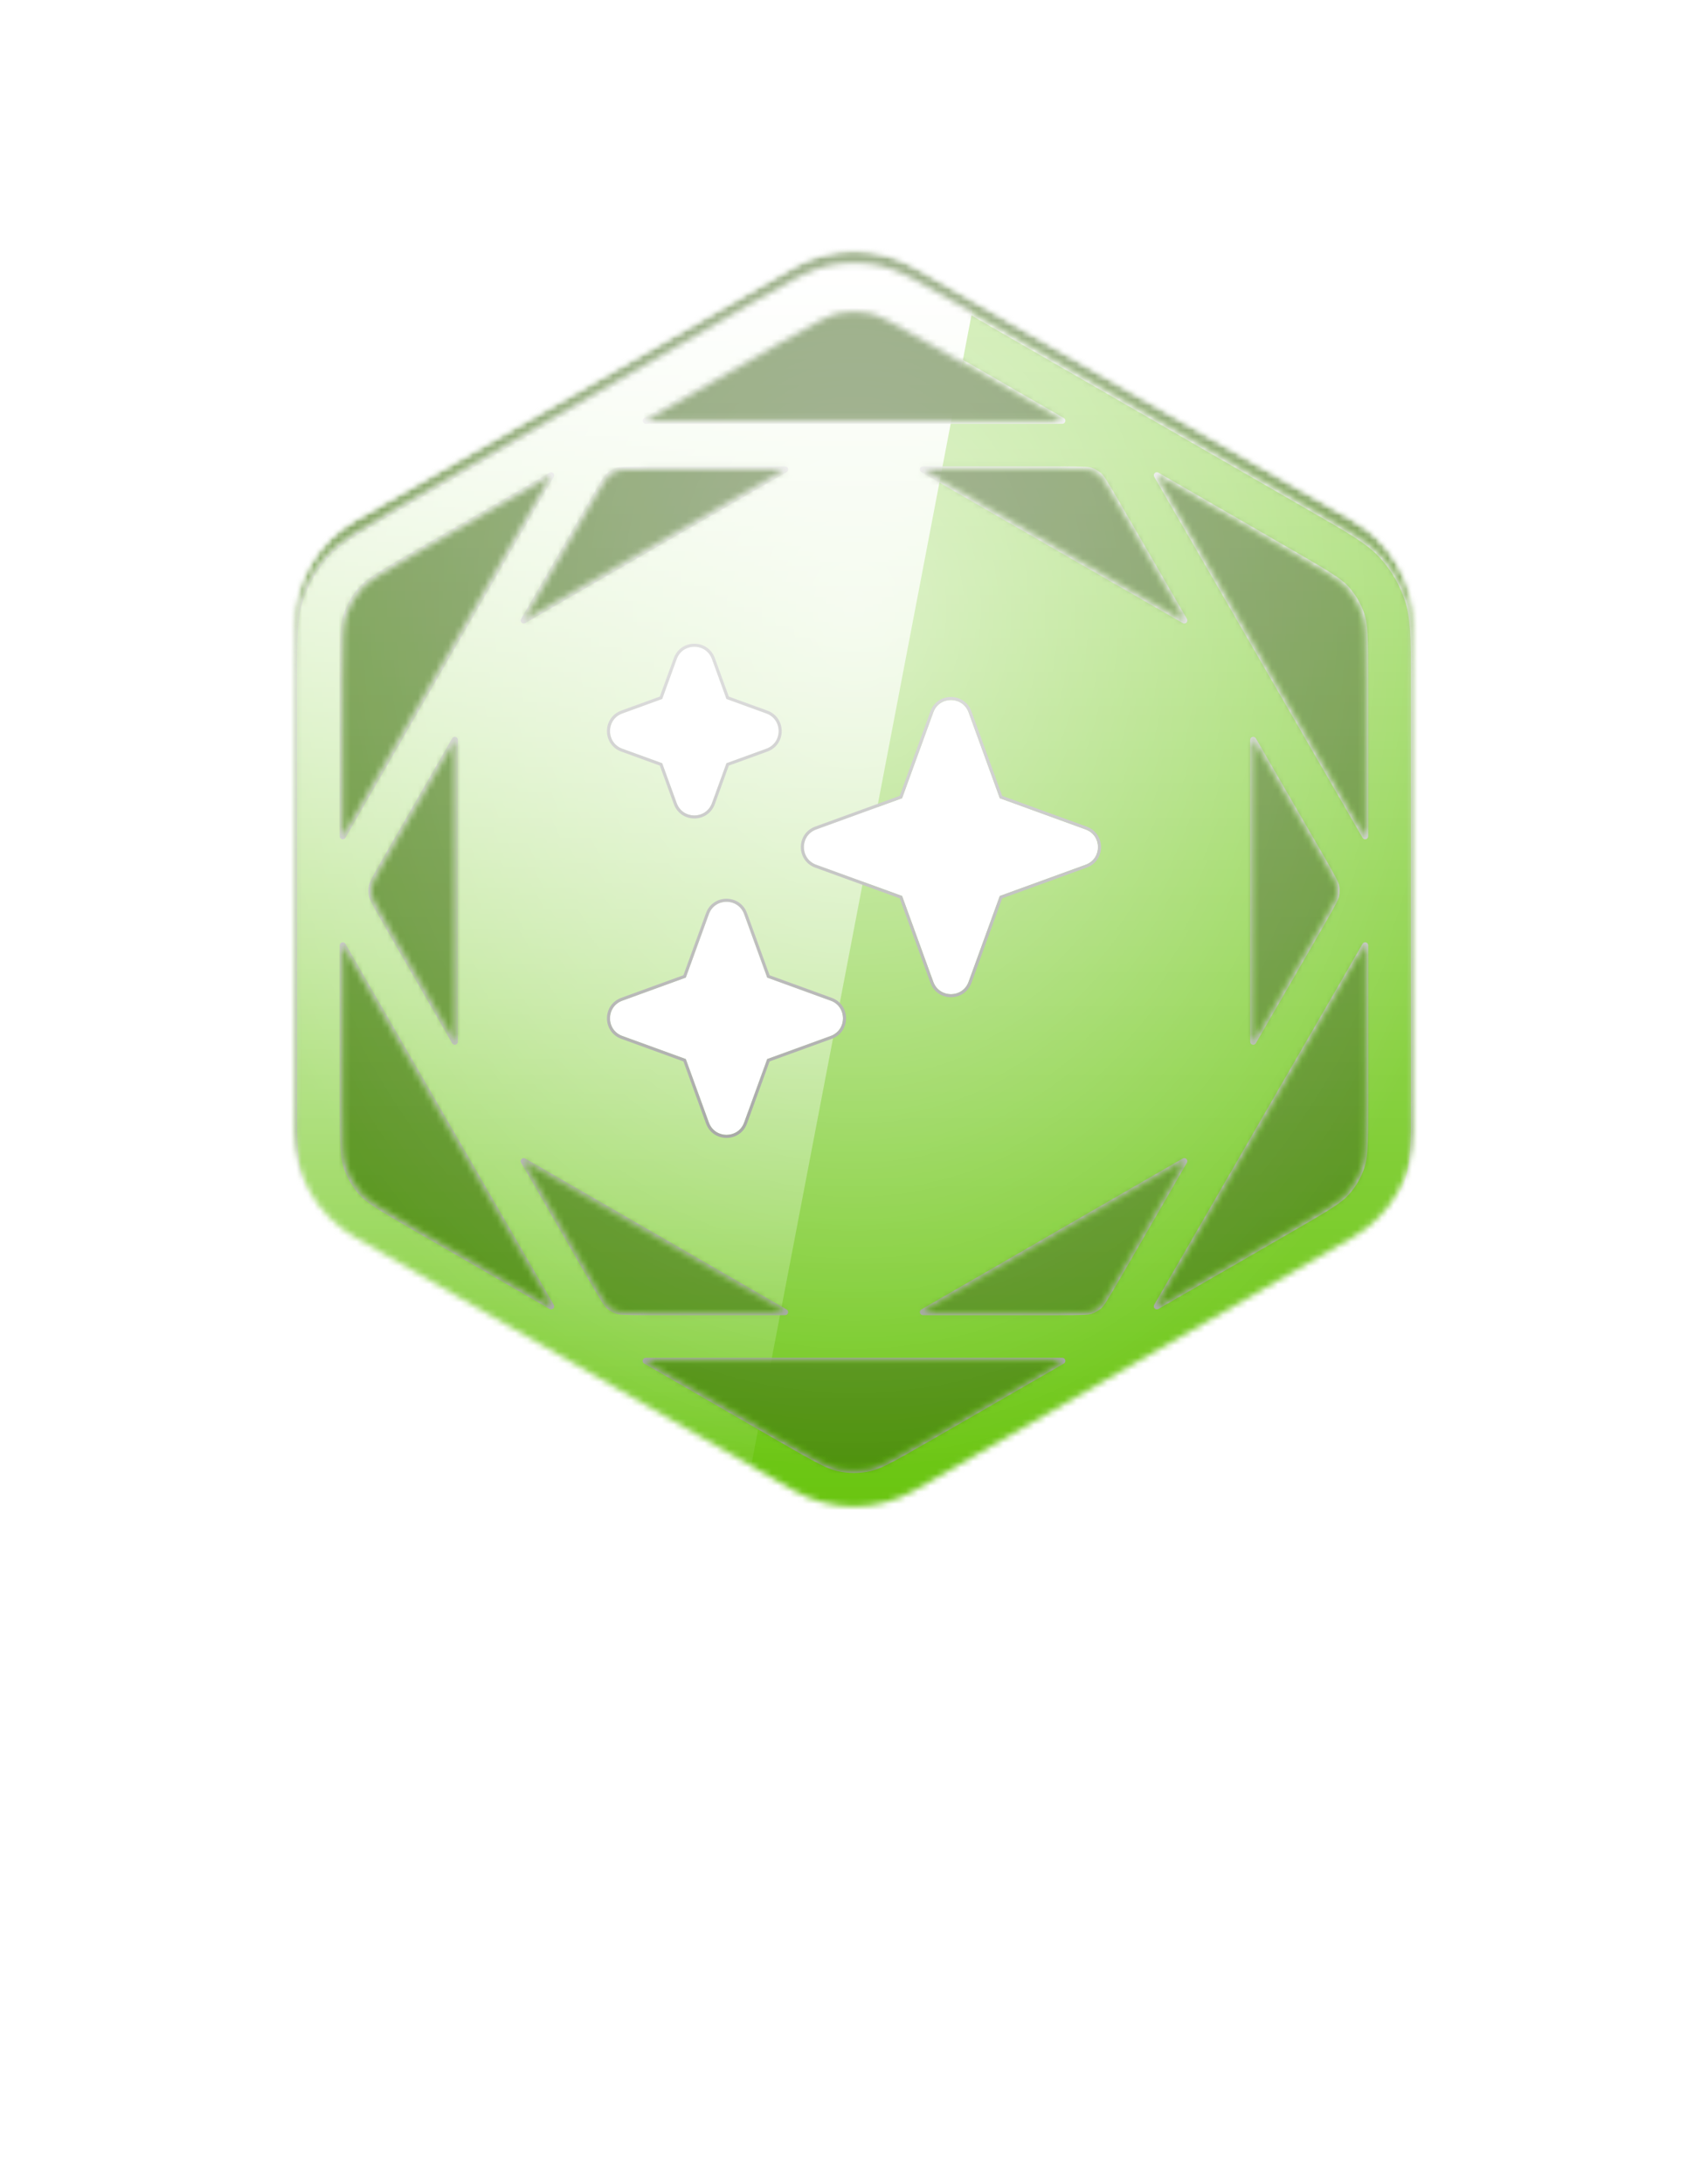 <svg width="280" height="358" viewBox="0 0 280 358" fill="none" xmlns="http://www.w3.org/2000/svg">
<g filter="url(#filter0_d_48_7406)">
<g filter="url(#filter1_dddd_48_7406)">
<path d="M130 39.773C136.188 36.201 143.812 36.201 150 39.773L221.799 81.227C227.987 84.799 231.799 91.402 231.799 98.547V181.453C231.799 188.598 227.987 195.201 221.799 198.773L150 240.227C143.812 243.799 136.188 243.799 130 240.227L58.201 198.773C52.013 195.201 48.201 188.598 48.201 181.453V98.547C48.201 91.402 52.013 84.799 58.201 81.227L130 39.773Z" fill="white"/>
</g>
<mask id="mask0_48_7406" style="mask-type:alpha" maskUnits="userSpaceOnUse" x="48" y="37" width="184" height="206">
<path d="M130 39.773C136.188 36.201 143.812 36.201 150 39.773L221.799 81.227C227.987 84.799 231.799 91.402 231.799 98.547V181.453C231.799 188.598 227.987 195.201 221.799 198.773L150 240.227C143.812 243.799 136.188 243.799 130 240.227L58.201 198.773C52.013 195.201 48.201 188.598 48.201 181.453V98.547C48.201 91.402 52.013 84.799 58.201 81.227L130 39.773Z" fill="black"/>
</mask>
<g mask="url(#mask0_48_7406)">
<mask id="mask1_48_7406" style="mask-type:alpha" maskUnits="userSpaceOnUse" x="48" y="37" width="184" height="206">
<path d="M130 39.773C136.188 36.201 143.812 36.201 150 39.773L221.799 81.227C227.987 84.799 231.799 91.402 231.799 98.547V181.453C231.799 188.598 227.987 195.201 221.799 198.773L150 240.227C143.812 243.799 136.188 243.799 130 240.227L58.201 198.773C52.013 195.201 48.201 188.598 48.201 181.453V98.547C48.201 91.402 52.013 84.799 58.201 81.227L130 39.773Z" fill="url(#paint0_linear_48_7406)"/>
</mask>
<g mask="url(#mask1_48_7406)">
<rect width="280" height="280" fill="#67C40C"/>
<rect width="280" height="280" fill="url(#paint1_linear_48_7406)" fill-opacity="0.6" style="mix-blend-mode:overlay"/>
<rect width="280" height="280" fill="url(#paint2_radial_48_7406)" fill-opacity="0.6" style="mix-blend-mode:overlay"/>
<rect width="280" height="280" fill="black" fill-opacity="0.16" style="mix-blend-mode:overlay"/>
<rect width="280" height="280" fill="black" fill-opacity="0.12" style="mix-blend-mode:darken"/>
</g>
<g filter="url(#filter2_d_48_7406)">
<mask id="mask2_48_7406" style="mask-type:alpha" maskUnits="userSpaceOnUse" x="48" y="37" width="184" height="206">
<path fill-rule="evenodd" clip-rule="evenodd" d="M211.799 84.69L189.648 71.901C189.77 72.112 189.895 72.33 190.025 72.555L223.422 130.4L223.425 130.405C223.553 130.628 223.678 130.844 223.799 131.053V105.475C223.799 98.205 223.706 96.36 223.211 94.838C222.692 93.239 221.842 91.767 220.717 90.517C219.646 89.328 218.095 88.326 211.799 84.69ZM152 50.166L174.151 62.955C173.908 62.955 173.657 62.955 173.397 62.955L106.603 62.955C106.344 62.955 106.092 62.955 105.849 62.955L128 50.166C134.296 46.53 135.94 45.689 137.505 45.356C139.15 45.006 140.85 45.006 142.495 45.356C144.06 45.689 145.704 46.53 152 50.166ZM68.201 84.69L90.353 71.901C90.231 72.112 90.106 72.329 89.976 72.554L89.976 72.555L56.579 130.4L56.576 130.404C56.447 130.628 56.322 130.844 56.201 131.054V105.475C56.201 98.205 56.294 96.36 56.789 94.838C57.308 93.239 58.158 91.767 59.284 90.517C60.354 89.328 61.905 88.326 68.201 84.69ZM56.201 174.525V148.946C56.323 149.157 56.449 149.375 56.579 149.6L89.976 207.445C90.106 207.67 90.231 207.888 90.353 208.098L68.201 195.309C61.905 191.674 60.354 190.671 59.284 189.482C58.158 188.233 57.308 186.76 56.789 185.161C56.294 183.639 56.201 181.795 56.201 174.525ZM128 229.834L105.849 217.045C106.092 217.045 106.343 217.045 106.603 217.045H106.603H173.397C173.657 217.045 173.908 217.045 174.152 217.045L152 229.834C145.704 233.469 144.06 234.311 142.495 234.643C140.85 234.993 139.15 234.993 137.505 234.643C135.94 234.311 134.296 233.469 128 229.834ZM211.799 195.309L189.648 208.098C189.713 207.986 189.779 207.871 189.846 207.755L190.025 207.445L190.025 207.445L223.422 149.6L223.613 149.268C223.676 149.159 223.738 149.052 223.799 148.947V174.525C223.799 181.795 223.706 183.639 223.211 185.161C222.692 186.76 221.842 188.233 220.717 189.482C219.646 190.671 218.095 191.674 211.799 195.309ZM135.842 37.531C132.743 38.189 129.829 39.872 124 43.237L64.201 77.762C58.373 81.127 55.458 82.81 53.339 85.164C51.463 87.247 50.046 89.701 49.18 92.366C48.201 95.379 48.201 98.744 48.201 105.475V174.525C48.201 181.255 48.201 184.62 49.18 187.633C50.046 190.299 51.463 192.752 53.339 194.835C55.458 197.189 58.373 198.872 64.201 202.237L124 236.762L124 236.762L124.001 236.762L124.001 236.763C129.829 240.128 132.744 241.81 135.842 242.469C138.583 243.051 141.417 243.051 144.158 242.469C147.257 241.81 150.171 240.127 156 236.762L215.799 202.237C221.628 198.872 224.542 197.189 226.662 194.835C228.537 192.752 229.954 190.299 230.82 187.633C231.799 184.62 231.799 181.255 231.799 174.525V105.475C231.799 98.744 231.799 95.379 230.82 92.366C229.954 89.701 228.537 87.247 226.662 85.164C224.542 82.81 221.628 81.127 215.799 77.762L156 43.237C150.171 39.872 147.257 38.189 144.158 37.531C141.417 36.948 138.583 36.948 135.842 37.531ZM128.7 70.954H106.603C102.025 70.954 101.527 71.047 101.21 71.15C100.677 71.323 100.186 71.607 99.77 71.982C99.523 72.205 99.193 72.59 96.904 76.555L85.856 95.69L128.7 70.954ZM151.301 70.954L194.145 95.691L183.097 76.555C180.808 72.59 180.478 72.205 180.231 71.982C179.814 71.607 179.323 71.323 178.79 71.15C178.474 71.047 177.975 70.954 173.397 70.954H151.301ZM74.555 115.264L63.507 134.4C61.218 138.364 61.049 138.843 60.98 139.168C60.863 139.716 60.863 140.283 60.98 140.831C61.049 141.157 61.218 141.635 63.507 145.6L74.555 164.736V115.264ZM85.856 184.309L128.7 209.045H106.603C102.025 209.045 101.527 208.952 101.21 208.849C100.677 208.676 100.186 208.393 99.77 208.018C99.523 207.795 99.193 207.41 96.904 203.445L85.856 184.309ZM151.301 209.045H173.397C177.975 209.045 178.474 208.952 178.79 208.849C179.323 208.676 179.814 208.393 180.231 208.018C180.478 207.795 180.808 207.41 183.097 203.445L194.145 184.309L151.301 209.045ZM216.494 134.4L205.445 115.264V164.736L216.494 145.6C218.783 141.635 218.951 141.157 219.021 140.831C219.137 140.283 219.137 139.716 219.021 139.168C218.951 138.843 218.783 138.364 216.494 134.4Z" fill="black"/>
</mask>
<g mask="url(#mask2_48_7406)">
<rect y="-0" width="280" height="280" fill="#67C40C"/>
<rect y="-0" width="280" height="280" fill="url(#paint3_linear_48_7406)" fill-opacity="0.6" style="mix-blend-mode:overlay"/>
<rect y="-0" width="280" height="280" fill="url(#paint4_radial_48_7406)" fill-opacity="0.6" style="mix-blend-mode:overlay"/>
<g style="mix-blend-mode:soft-light">
<path fill-rule="evenodd" clip-rule="evenodd" d="M0 0H168L114.383 280H0V0Z" fill="url(#paint5_linear_48_7406)" style="mix-blend-mode:lighten"/>
</g>
<g style="mix-blend-mode:soft-light">
<mask id="path-11-inside-1_48_7406" fill="white">
<path fill-rule="evenodd" clip-rule="evenodd" d="M211.799 84.69L189.648 71.901C189.77 72.112 189.895 72.33 190.025 72.555L223.422 130.4L223.425 130.405C223.553 130.628 223.678 130.844 223.799 131.053V105.475C223.799 98.205 223.706 96.36 223.211 94.838C222.692 93.239 221.842 91.767 220.717 90.517C219.646 89.328 218.095 88.326 211.799 84.69ZM152 50.166L174.151 62.955C173.908 62.955 173.657 62.955 173.397 62.955L106.603 62.955C106.344 62.955 106.092 62.955 105.849 62.955L128 50.166C134.296 46.53 135.94 45.689 137.505 45.356C139.15 45.006 140.85 45.006 142.495 45.356C144.06 45.689 145.704 46.53 152 50.166ZM68.201 84.69L90.353 71.901C90.231 72.112 90.106 72.329 89.976 72.554L89.976 72.555L56.579 130.4L56.576 130.404C56.447 130.628 56.322 130.844 56.201 131.054V105.475C56.201 98.205 56.294 96.36 56.789 94.838C57.308 93.239 58.158 91.767 59.284 90.517C60.354 89.328 61.905 88.326 68.201 84.69ZM56.201 174.525V148.946C56.323 149.157 56.449 149.375 56.579 149.6L89.976 207.445C90.106 207.67 90.231 207.888 90.353 208.098L68.201 195.309C61.905 191.674 60.354 190.671 59.284 189.482C58.158 188.233 57.308 186.76 56.789 185.161C56.294 183.639 56.201 181.795 56.201 174.525ZM128 229.834L105.849 217.045C106.092 217.045 106.343 217.045 106.603 217.045H106.603H173.397C173.657 217.045 173.908 217.045 174.152 217.045L152 229.834C145.704 233.469 144.06 234.311 142.495 234.643C140.85 234.993 139.15 234.993 137.505 234.643C135.94 234.311 134.296 233.469 128 229.834ZM211.799 195.309L189.648 208.098C189.713 207.986 189.779 207.871 189.846 207.755L190.025 207.445L190.025 207.445L223.422 149.6L223.613 149.268C223.676 149.159 223.738 149.052 223.799 148.947V174.525C223.799 181.795 223.706 183.639 223.211 185.161C222.692 186.76 221.842 188.233 220.717 189.482C219.646 190.671 218.095 191.674 211.799 195.309ZM135.842 37.531C132.743 38.189 129.829 39.872 124 43.237L64.201 77.762C58.373 81.127 55.458 82.81 53.339 85.164C51.463 87.247 50.046 89.701 49.18 92.366C48.201 95.379 48.201 98.744 48.201 105.475V174.525C48.201 181.255 48.201 184.62 49.18 187.633C50.046 190.299 51.463 192.752 53.339 194.835C55.458 197.189 58.373 198.872 64.201 202.237L124 236.762L124 236.762L124.001 236.762L124.001 236.763C129.829 240.128 132.744 241.81 135.842 242.469C138.583 243.051 141.417 243.051 144.158 242.469C147.257 241.81 150.171 240.127 156 236.762L215.799 202.237C221.628 198.872 224.542 197.189 226.662 194.835C228.537 192.752 229.954 190.299 230.82 187.633C231.799 184.62 231.799 181.255 231.799 174.525V105.475C231.799 98.744 231.799 95.379 230.82 92.366C229.954 89.701 228.537 87.247 226.662 85.164C224.542 82.81 221.628 81.127 215.799 77.762L156 43.237C150.171 39.872 147.257 38.189 144.158 37.531C141.417 36.948 138.583 36.948 135.842 37.531ZM128.7 70.954H106.603C102.025 70.954 101.527 71.047 101.21 71.15C100.677 71.323 100.186 71.607 99.77 71.982C99.523 72.205 99.193 72.59 96.904 76.555L85.856 95.69L128.7 70.954ZM151.301 70.954L194.145 95.691L183.097 76.555C180.808 72.59 180.478 72.205 180.231 71.982C179.814 71.607 179.323 71.323 178.79 71.15C178.474 71.047 177.975 70.954 173.397 70.954H151.301ZM74.555 115.264L63.507 134.4C61.218 138.364 61.049 138.843 60.98 139.168C60.863 139.716 60.863 140.283 60.98 140.831C61.049 141.157 61.218 141.635 63.507 145.6L74.555 164.736V115.264ZM85.856 184.309L128.7 209.045H106.603C102.025 209.045 101.527 208.952 101.21 208.849C100.677 208.676 100.186 208.393 99.77 208.018C99.523 207.795 99.193 207.41 96.904 203.445L85.856 184.309ZM151.301 209.045H173.397C177.975 209.045 178.474 208.952 178.79 208.849C179.323 208.676 179.814 208.393 180.231 208.018C180.478 207.795 180.808 207.41 183.097 203.445L194.145 184.309L151.301 209.045ZM216.494 134.4L205.445 115.264V164.736L216.494 145.6C218.783 141.635 218.951 141.157 219.021 140.831C219.137 140.283 219.137 139.716 219.021 139.168C218.951 138.843 218.783 138.364 216.494 134.4Z"/>
</mask>
<path d="M189.648 71.901L189.898 71.468C189.702 71.355 189.454 71.388 189.294 71.548C189.134 71.708 189.102 71.956 189.215 72.152L189.648 71.901ZM211.799 84.69L211.549 85.123L211.799 84.69ZM190.025 72.555L189.592 72.805V72.805L190.025 72.555ZM223.422 130.4L222.989 130.65L222.989 130.65L223.422 130.4ZM223.425 130.405L223.858 130.155L223.857 130.154L223.425 130.405ZM223.799 131.053L223.366 131.303C223.479 131.499 223.709 131.594 223.928 131.536C224.147 131.477 224.299 131.279 224.299 131.053H223.799ZM223.211 94.838L222.736 94.993V94.993L223.211 94.838ZM220.717 90.517L221.088 90.183L220.717 90.517ZM174.151 62.955L174.151 63.455C174.378 63.455 174.576 63.303 174.634 63.084C174.693 62.866 174.598 62.635 174.401 62.522L174.151 62.955ZM152 50.166L152.25 49.733L152 50.166ZM173.397 62.955V62.455V62.955ZM106.603 62.955V63.455V62.955ZM105.849 62.955L105.599 62.522C105.403 62.635 105.307 62.866 105.366 63.084C105.424 63.303 105.623 63.455 105.849 63.455L105.849 62.955ZM128 50.166L127.75 49.733L128 50.166ZM137.505 45.356L137.401 44.867L137.505 45.356ZM142.495 45.356L142.599 44.867L142.495 45.356ZM90.353 71.901L90.786 72.151C90.899 71.955 90.867 71.708 90.707 71.548C90.547 71.388 90.299 71.355 90.103 71.468L90.353 71.901ZM68.201 84.69L67.951 84.257L68.201 84.69ZM89.976 72.554L90.376 72.854C90.388 72.838 90.399 72.822 90.409 72.804L89.976 72.554ZM89.976 72.555L89.576 72.254C89.564 72.27 89.553 72.287 89.543 72.305L89.976 72.555ZM56.579 130.4L57.011 130.65L57.012 130.65L56.579 130.4ZM56.576 130.404L56.143 130.154L56.143 130.154L56.576 130.404ZM56.201 131.054H55.701C55.701 131.28 55.853 131.478 56.072 131.537C56.291 131.595 56.522 131.499 56.635 131.303L56.201 131.054ZM56.789 94.838L57.264 94.993L57.264 94.993L56.789 94.838ZM59.284 90.517L58.912 90.183L59.284 90.517ZM56.201 148.946L56.635 148.696C56.522 148.5 56.291 148.404 56.072 148.463C55.853 148.521 55.701 148.72 55.701 148.946H56.201ZM56.579 149.6L57.012 149.35H57.012L56.579 149.6ZM89.976 207.445L90.409 207.195L89.976 207.445ZM90.353 208.098L90.103 208.531C90.299 208.645 90.547 208.612 90.707 208.452C90.867 208.292 90.899 208.044 90.786 207.848L90.353 208.098ZM68.201 195.309L68.451 194.876L68.201 195.309ZM59.284 189.482L58.912 189.817L59.284 189.482ZM56.789 185.161L57.264 185.006H57.264L56.789 185.161ZM105.849 217.045L105.849 216.545C105.623 216.545 105.424 216.697 105.366 216.915C105.307 217.134 105.403 217.365 105.599 217.478L105.849 217.045ZM128 229.834L127.75 230.267L128 229.834ZM174.152 217.045L174.402 217.478C174.598 217.365 174.693 217.134 174.635 216.915C174.576 216.697 174.378 216.545 174.151 216.545L174.152 217.045ZM152 229.834L152.25 230.267L152 229.834ZM142.495 234.643L142.391 234.154H142.391L142.495 234.643ZM137.505 234.643L137.609 234.154H137.609L137.505 234.643ZM189.648 208.098L189.215 207.848C189.102 208.044 189.134 208.291 189.294 208.452C189.454 208.612 189.702 208.644 189.898 208.531L189.648 208.098ZM211.799 195.309L211.549 194.876L211.799 195.309ZM189.846 207.755L190.279 208.005L190.279 208.005L189.846 207.755ZM190.025 207.445L190.458 207.695C190.475 207.666 190.489 207.635 190.499 207.603L190.025 207.445ZM190.025 207.445L189.592 207.195C189.575 207.224 189.561 207.255 189.551 207.287L190.025 207.445ZM223.422 149.6L223.855 149.85L223.855 149.85L223.422 149.6ZM223.613 149.268L224.046 149.518L224.046 149.518L223.613 149.268ZM223.799 148.947H224.299C224.299 148.72 224.147 148.522 223.928 148.464C223.709 148.405 223.479 148.501 223.366 148.697L223.799 148.947ZM223.211 185.161L222.736 185.006L223.211 185.161ZM220.717 189.482L220.345 189.148L220.717 189.482ZM124 43.237L124.25 43.67L124 43.237ZM135.842 37.531L135.738 37.042V37.042L135.842 37.531ZM64.201 77.762L64.451 78.195L64.201 77.762ZM53.339 85.164L53.71 85.499L53.339 85.164ZM49.18 92.366L48.705 92.212L48.705 92.212L49.18 92.366ZM49.18 187.633L49.656 187.479L49.18 187.633ZM53.339 194.835L52.967 195.17L53.339 194.835ZM64.201 202.237L64.451 201.804L64.201 202.237ZM124 236.762L124.277 236.346C124.269 236.34 124.259 236.334 124.25 236.329L124 236.762ZM124 236.762L123.723 237.178C123.737 237.187 123.751 237.196 123.765 237.203L124 236.762ZM124.001 236.762L124.278 236.346C124.264 236.337 124.25 236.329 124.236 236.321L124.001 236.762ZM124.001 236.763L123.723 237.179C123.732 237.185 123.742 237.19 123.751 237.196L124.001 236.763ZM135.842 242.469L135.738 242.958H135.738L135.842 242.469ZM144.158 242.469L144.262 242.958H144.262L144.158 242.469ZM156 236.762L155.75 236.329L156 236.762ZM215.799 202.237L216.049 202.67L215.799 202.237ZM226.662 194.835L227.033 195.17L226.662 194.835ZM230.82 187.633L230.344 187.479L230.82 187.633ZM230.82 92.366L231.295 92.212L230.82 92.366ZM226.662 85.164L226.29 85.499L226.662 85.164ZM215.799 77.762L215.549 78.195L215.799 77.762ZM156 43.237L155.75 43.67L156 43.237ZM144.158 37.531L144.262 37.042V37.042L144.158 37.531ZM128.7 70.954L128.95 71.388C129.146 71.274 129.241 71.044 129.183 70.825C129.124 70.606 128.926 70.454 128.7 70.454V70.954ZM101.21 71.15L101.365 71.626L101.21 71.15ZM99.77 71.982L99.435 71.61H99.435L99.77 71.982ZM96.904 76.555L97.337 76.805L96.904 76.555ZM85.856 95.69L85.423 95.44C85.31 95.636 85.342 95.884 85.502 96.044C85.662 96.204 85.91 96.237 86.106 96.123L85.856 95.69ZM151.301 70.954V70.454C151.075 70.454 150.877 70.606 150.818 70.825C150.759 71.044 150.855 71.274 151.051 71.388L151.301 70.954ZM194.145 95.691L193.895 96.124C194.091 96.237 194.338 96.204 194.498 96.044C194.658 95.884 194.691 95.636 194.578 95.441L194.145 95.691ZM183.097 76.555L183.53 76.305L183.097 76.555ZM180.231 71.982L180.565 71.61L180.565 71.61L180.231 71.982ZM178.79 71.15L178.636 71.626L178.79 71.15ZM63.507 134.4L63.074 134.15L63.507 134.4ZM74.555 115.264H75.055C75.055 115.037 74.903 114.839 74.684 114.781C74.466 114.722 74.235 114.818 74.122 115.014L74.555 115.264ZM60.98 139.168L61.469 139.272L60.98 139.168ZM60.98 140.831L61.469 140.727L61.469 140.727L60.98 140.831ZM63.507 145.6L63.074 145.85L63.507 145.6ZM74.555 164.736L74.122 164.986C74.235 165.182 74.466 165.277 74.684 165.219C74.903 165.16 75.055 164.962 75.055 164.736H74.555ZM128.7 209.045V209.545C128.926 209.545 129.124 209.393 129.183 209.174C129.241 208.956 129.146 208.725 128.95 208.612L128.7 209.045ZM85.856 184.309L86.106 183.876C85.91 183.763 85.662 183.795 85.502 183.955C85.342 184.115 85.309 184.363 85.423 184.559L85.856 184.309ZM101.21 208.849L101.056 209.325H101.056L101.21 208.849ZM99.77 208.018L99.435 208.389H99.435L99.77 208.018ZM96.904 203.445L97.337 203.195L96.904 203.445ZM151.301 209.045L151.051 208.612C150.855 208.725 150.759 208.956 150.818 209.174C150.876 209.393 151.075 209.545 151.301 209.545V209.045ZM178.79 208.849L178.945 209.325H178.945L178.79 208.849ZM180.231 208.018L180.565 208.389L180.565 208.389L180.231 208.018ZM183.097 203.445L182.664 203.195L183.097 203.445ZM194.145 184.309L194.578 184.559C194.691 184.363 194.659 184.115 194.498 183.955C194.338 183.795 194.091 183.763 193.895 183.876L194.145 184.309ZM205.445 115.264L205.879 115.014C205.765 114.818 205.535 114.722 205.316 114.781C205.097 114.839 204.945 115.037 204.945 115.264H205.445ZM216.494 134.4L216.927 134.15L216.494 134.4ZM205.445 164.736H204.945C204.945 164.962 205.097 165.16 205.316 165.219C205.535 165.277 205.765 165.182 205.879 164.986L205.445 164.736ZM216.494 145.6L216.927 145.85L216.494 145.6ZM219.021 140.831L218.532 140.727V140.727L219.021 140.831ZM219.021 139.168L218.532 139.272L219.021 139.168ZM189.398 72.334L211.549 85.123L212.049 84.257L189.898 71.468L189.398 72.334ZM190.458 72.305C190.328 72.08 190.202 71.862 190.081 71.651L189.215 72.152C189.337 72.362 189.462 72.58 189.592 72.805L190.458 72.305ZM223.855 130.15L190.458 72.305L189.592 72.805L222.989 130.65L223.855 130.15ZM223.857 130.154L223.854 130.149L222.989 130.65L222.992 130.655L223.857 130.154ZM224.232 130.803C224.111 130.594 223.986 130.378 223.858 130.155L222.992 130.655C223.12 130.878 223.245 131.093 223.366 131.303L224.232 130.803ZM223.299 105.475V131.053H224.299V105.475H223.299ZM222.736 94.993C223.2 96.42 223.299 98.166 223.299 105.475H224.299C224.299 98.244 224.212 96.3 223.687 94.684L222.736 94.993ZM220.345 90.852C221.423 92.049 222.238 93.46 222.736 94.993L223.687 94.684C223.146 93.018 222.26 91.484 221.088 90.183L220.345 90.852ZM211.549 85.123C217.879 88.778 219.341 89.737 220.345 90.852L221.088 90.183C219.951 88.92 218.311 87.873 212.049 84.257L211.549 85.123ZM174.401 62.522L152.25 49.733L151.75 50.599L173.901 63.388L174.401 62.522ZM173.397 63.455C173.657 63.455 173.908 63.455 174.151 63.455L174.152 62.455C173.908 62.455 173.657 62.455 173.397 62.455V63.455ZM106.603 63.455L173.397 63.455V62.455L106.603 62.455V63.455ZM105.849 63.455C106.092 63.455 106.344 63.455 106.603 63.455V62.455C106.344 62.455 106.092 62.455 105.848 62.455L105.849 63.455ZM127.75 49.733L105.599 62.522L106.099 63.388L128.25 50.599L127.75 49.733ZM137.401 44.867C135.739 45.22 134.012 46.117 127.75 49.733L128.25 50.599C134.58 46.944 136.141 46.157 137.609 45.845L137.401 44.867ZM142.599 44.867C140.886 44.503 139.115 44.503 137.401 44.867L137.609 45.845C139.186 45.51 140.815 45.51 142.391 45.845L142.599 44.867ZM152.25 49.733C145.988 46.117 144.261 45.22 142.599 44.867L142.391 45.845C143.859 46.157 145.42 46.944 151.75 50.599L152.25 49.733ZM90.103 71.468L67.951 84.257L68.451 85.123L90.603 72.334L90.103 71.468ZM90.409 72.804C90.539 72.579 90.664 72.362 90.786 72.151L89.92 71.651C89.798 71.862 89.672 72.08 89.543 72.304L90.409 72.804ZM90.376 72.855L90.376 72.854L89.576 72.254L89.576 72.254L90.376 72.855ZM57.012 130.65L90.409 72.805L89.543 72.305L56.146 130.15L57.012 130.65ZM57.009 130.655L57.011 130.65L56.146 130.149L56.143 130.154L57.009 130.655ZM56.635 131.303C56.755 131.094 56.88 130.878 57.009 130.654L56.143 130.154C56.014 130.378 55.889 130.594 55.768 130.804L56.635 131.303ZM55.701 105.475V131.054H56.701V105.475H55.701ZM56.313 94.684C55.788 96.3 55.701 98.244 55.701 105.475H56.701C56.701 98.166 56.801 96.42 57.264 94.993L56.313 94.684ZM58.912 90.183C57.74 91.484 56.855 93.018 56.313 94.684L57.264 94.993C57.762 93.46 58.577 92.049 59.655 90.852L58.912 90.183ZM67.951 84.257C61.689 87.873 60.049 88.92 58.912 90.183L59.655 90.852C60.659 89.737 62.121 88.778 68.451 85.123L67.951 84.257ZM55.701 148.946V174.525H56.701V148.946H55.701ZM57.012 149.35C56.882 149.125 56.756 148.907 56.635 148.696L55.768 149.196C55.89 149.407 56.016 149.625 56.146 149.85L57.012 149.35ZM90.409 207.195L57.012 149.35L56.146 149.85L89.543 207.695L90.409 207.195ZM90.786 207.848C90.664 207.638 90.539 207.42 90.409 207.195L89.543 207.695C89.672 207.92 89.798 208.138 89.92 208.349L90.786 207.848ZM67.951 195.742L90.103 208.531L90.603 207.665L68.451 194.876L67.951 195.742ZM58.912 189.817C60.049 191.079 61.689 192.127 67.951 195.742L68.451 194.876C62.121 191.221 60.659 190.263 59.655 189.148L58.912 189.817ZM56.313 185.315C56.855 186.981 57.74 188.515 58.912 189.817L59.655 189.148C58.577 187.95 57.762 186.539 57.264 185.006L56.313 185.315ZM55.701 174.525C55.701 181.756 55.788 183.7 56.313 185.315L57.264 185.006C56.801 183.579 56.701 181.834 56.701 174.525H55.701ZM105.599 217.478L127.75 230.267L128.25 229.401L106.099 216.612L105.599 217.478ZM106.603 216.545C106.343 216.545 106.092 216.545 105.849 216.545L105.848 217.545C106.092 217.545 106.343 217.545 106.603 217.545V216.545ZM106.603 216.545H106.603V217.545H106.603V216.545ZM173.397 216.545H106.603V217.545H173.397V216.545ZM174.151 216.545C173.908 216.545 173.657 216.545 173.397 216.545V217.545C173.657 217.545 173.908 217.545 174.152 217.545L174.151 216.545ZM152.25 230.267L174.402 217.478L173.902 216.612L151.75 229.401L152.25 230.267ZM142.599 235.133C144.261 234.779 145.988 233.883 152.25 230.267L151.75 229.401C145.42 233.056 143.859 233.842 142.391 234.154L142.599 235.133ZM137.401 235.133C139.115 235.497 140.886 235.497 142.599 235.133L142.391 234.154C140.815 234.489 139.186 234.489 137.609 234.154L137.401 235.133ZM127.75 230.267C134.012 233.883 135.739 234.779 137.401 235.133L137.609 234.154C136.141 233.842 134.58 233.056 128.25 229.401L127.75 230.267ZM189.898 208.531L212.049 195.742L211.549 194.876L189.398 207.665L189.898 208.531ZM189.413 207.505C189.346 207.621 189.28 207.736 189.215 207.848L190.081 208.348C190.146 208.236 190.212 208.121 190.279 208.005L189.413 207.505ZM189.592 207.195L189.413 207.505L190.279 208.005L190.458 207.695L189.592 207.195ZM189.551 207.287L189.551 207.287L190.499 207.603L190.499 207.603L189.551 207.287ZM222.989 149.35L189.592 207.195L190.458 207.695L223.855 149.85L222.989 149.35ZM223.18 149.018L222.989 149.35L223.855 149.85L224.046 149.518L223.18 149.018ZM223.366 148.697C223.305 148.802 223.243 148.909 223.18 149.018L224.046 149.518C224.109 149.409 224.171 149.302 224.232 149.196L223.366 148.697ZM224.299 174.525V148.947H223.299V174.525H224.299ZM223.687 185.315C224.212 183.7 224.299 181.756 224.299 174.525H223.299C223.299 181.834 223.2 183.579 222.736 185.006L223.687 185.315ZM221.088 189.817C222.26 188.515 223.146 186.981 223.687 185.315L222.736 185.006C222.238 186.539 221.423 187.95 220.345 189.148L221.088 189.817ZM212.049 195.742C218.311 192.127 219.951 191.079 221.088 189.817L220.345 189.148C219.341 190.263 217.879 191.221 211.549 194.876L212.049 195.742ZM124.25 43.67C130.108 40.288 132.943 38.658 135.946 38.02L135.738 37.042C132.544 37.721 129.55 39.456 123.75 42.804L124.25 43.67ZM64.451 78.195L124.25 43.67L123.75 42.804L63.951 77.329L64.451 78.195ZM53.71 85.499C55.764 83.218 58.593 81.577 64.451 78.195L63.951 77.329C58.152 80.678 55.152 82.403 52.967 84.83L53.71 85.499ZM49.656 92.521C50.5 89.922 51.882 87.529 53.71 85.499L52.967 84.83C51.045 86.965 49.593 89.48 48.705 92.212L49.656 92.521ZM48.701 105.475C48.701 98.711 48.707 95.44 49.656 92.521L48.705 92.212C47.696 95.318 47.701 98.778 47.701 105.475H48.701ZM48.701 174.525V105.475H47.701V174.525H48.701ZM49.656 187.479C48.707 184.559 48.701 181.289 48.701 174.525H47.701C47.701 181.221 47.696 184.682 48.705 187.788L49.656 187.479ZM53.71 194.501C51.882 192.47 50.5 190.078 49.656 187.479L48.705 187.788C49.593 190.52 51.045 193.035 52.967 195.17L53.71 194.501ZM64.451 201.804C58.593 198.422 55.764 196.782 53.71 194.501L52.967 195.17C55.152 197.597 58.152 199.322 63.951 202.67L64.451 201.804ZM124.25 236.329L64.451 201.804L63.951 202.67L123.75 237.195L124.25 236.329ZM124.278 236.346L124.277 236.346L123.723 237.178L123.723 237.178L124.278 236.346ZM124.236 236.321L124.236 236.321L123.765 237.203L123.765 237.204L124.236 236.321ZM124.278 236.347L124.278 236.346L123.723 237.178L123.723 237.179L124.278 236.347ZM135.946 241.98C132.943 241.341 130.108 239.711 124.251 236.33L123.751 237.196C129.55 240.544 132.544 242.279 135.738 242.958L135.946 241.98ZM144.054 241.98C141.381 242.548 138.619 242.548 135.946 241.98L135.738 242.958C138.548 243.555 141.452 243.555 144.262 242.958L144.054 241.98ZM155.75 236.329C149.892 239.711 147.057 241.341 144.054 241.98L144.262 242.958C147.457 242.279 150.45 240.544 156.25 237.195L155.75 236.329ZM215.549 201.804L155.75 236.329L156.25 237.195L216.049 202.67L215.549 201.804ZM226.29 194.501C224.236 196.782 221.407 198.422 215.549 201.804L216.049 202.67C221.848 199.322 224.848 197.597 227.033 195.17L226.29 194.501ZM230.344 187.479C229.5 190.078 228.119 192.47 226.29 194.501L227.033 195.17C228.956 193.035 230.408 190.52 231.295 187.788L230.344 187.479ZM231.299 174.525C231.299 181.289 231.293 184.559 230.344 187.479L231.295 187.788C232.305 184.682 232.299 181.221 232.299 174.525H231.299ZM231.299 105.475V174.525H232.299V105.475H231.299ZM230.344 92.521C231.293 95.44 231.299 98.711 231.299 105.475H232.299C232.299 98.778 232.305 95.318 231.295 92.212L230.344 92.521ZM226.29 85.499C228.119 87.529 229.5 89.922 230.344 92.521L231.295 92.212C230.408 89.48 228.956 86.965 227.033 84.83L226.29 85.499ZM215.549 78.195C221.407 81.577 224.236 83.218 226.29 85.499L227.033 84.83C224.848 82.403 221.848 80.678 216.049 77.329L215.549 78.195ZM155.75 43.67L215.549 78.195L216.049 77.329L156.25 42.804L155.75 43.67ZM144.054 38.02C147.057 38.658 149.892 40.288 155.75 43.67L156.25 42.804C150.45 39.456 147.457 37.721 144.262 37.042L144.054 38.02ZM135.946 38.02C138.619 37.452 141.381 37.452 144.054 38.02L144.262 37.042C141.452 36.444 138.548 36.444 135.738 37.042L135.946 38.02ZM106.603 71.454H128.7V70.454H106.603V71.454ZM101.365 71.626C101.459 71.595 101.61 71.549 102.333 71.513C103.056 71.478 104.315 71.454 106.603 71.454V70.454C104.314 70.454 103.034 70.478 102.284 70.514C101.535 70.551 101.278 70.603 101.056 70.675L101.365 71.626ZM100.104 72.353C100.469 72.025 100.898 71.777 101.365 71.626L101.056 70.675C100.456 70.87 99.904 71.188 99.435 71.61L100.104 72.353ZM97.337 76.805C98.481 74.823 99.13 73.744 99.523 73.136C99.915 72.527 100.031 72.42 100.104 72.353L99.435 71.61C99.262 71.767 99.089 71.963 98.682 72.594C98.276 73.225 97.616 74.322 96.471 76.305L97.337 76.805ZM86.289 95.94L97.337 76.805L96.471 76.305L85.423 95.44L86.289 95.94ZM86.106 96.123L128.95 71.388L128.45 70.522L85.606 95.257L86.106 96.123ZM151.051 71.388L193.895 96.124L194.395 95.257L151.551 70.522L151.051 71.388ZM182.664 76.805L193.712 95.941L194.578 95.441L183.53 76.305L182.664 76.805ZM179.896 72.353C179.97 72.42 180.085 72.527 180.478 73.136C180.87 73.744 181.519 74.823 182.664 76.805L183.53 76.305C182.385 74.322 181.725 73.225 181.318 72.594C180.912 71.963 180.739 71.767 180.565 71.61L179.896 72.353ZM178.636 71.626C179.102 71.777 179.532 72.025 179.896 72.353L180.565 71.61C180.097 71.188 179.545 70.87 178.945 70.675L178.636 71.626ZM173.397 71.454C175.686 71.454 176.944 71.478 177.667 71.513C178.391 71.549 178.541 71.595 178.636 71.626L178.945 70.675C178.723 70.603 178.466 70.551 177.716 70.514C176.967 70.478 175.687 70.454 173.397 70.454V71.454ZM151.301 71.454H173.397V70.454H151.301V71.454ZM63.94 134.65L74.988 115.514L74.122 115.014L63.074 134.15L63.94 134.65ZM61.469 139.272C61.49 139.175 61.525 139.021 61.856 138.377C62.187 137.733 62.796 136.632 63.94 134.65L63.074 134.15C61.929 136.132 61.309 137.252 60.966 137.92C60.623 138.588 60.539 138.836 60.491 139.064L61.469 139.272ZM61.469 140.727C61.367 140.248 61.367 139.752 61.469 139.272L60.491 139.064C60.36 139.681 60.36 140.318 60.491 140.935L61.469 140.727ZM63.94 145.35C62.796 143.368 62.187 142.266 61.856 141.622C61.525 140.978 61.49 140.824 61.469 140.727L60.491 140.935C60.539 141.164 60.623 141.412 60.966 142.079C61.309 142.747 61.929 143.867 63.074 145.85L63.94 145.35ZM74.988 164.486L63.94 145.35L63.074 145.85L74.122 164.986L74.988 164.486ZM75.055 164.736V115.264H74.055V164.736H75.055ZM128.95 208.612L86.106 183.876L85.606 184.742L128.45 209.478L128.95 208.612ZM128.7 208.545H106.603V209.545H128.7V208.545ZM106.603 208.545C104.315 208.545 103.056 208.522 102.333 208.486C101.61 208.451 101.459 208.404 101.365 208.374L101.056 209.325C101.278 209.397 101.535 209.448 102.284 209.485C103.034 209.522 104.314 209.545 106.603 209.545V208.545ZM101.365 208.374C100.898 208.222 100.469 207.974 100.104 207.646L99.435 208.389C99.904 208.811 100.456 209.13 101.056 209.325L101.365 208.374ZM100.104 207.646C100.031 207.58 99.915 207.472 99.523 206.864C99.13 206.255 98.481 205.177 97.337 203.195L96.471 203.695C97.616 205.678 98.276 206.774 98.682 207.405C99.089 208.036 99.262 208.233 99.435 208.389L100.104 207.646ZM97.337 203.195L86.289 184.059L85.423 184.559L96.471 203.695L97.337 203.195ZM173.397 208.545H151.301V209.545H173.397V208.545ZM178.636 208.374C178.541 208.404 178.391 208.451 177.667 208.486C176.944 208.522 175.686 208.545 173.397 208.545V209.545C175.687 209.545 176.967 209.522 177.716 209.485C178.466 209.448 178.723 209.397 178.945 209.325L178.636 208.374ZM179.896 207.646C179.532 207.974 179.102 208.222 178.636 208.374L178.945 209.325C179.544 209.13 180.097 208.811 180.565 208.389L179.896 207.646ZM182.664 203.195C181.519 205.177 180.87 206.255 180.478 206.864C180.085 207.472 179.97 207.58 179.896 207.646L180.565 208.389C180.739 208.233 180.912 208.036 181.318 207.405C181.725 206.774 182.385 205.678 183.53 203.695L182.664 203.195ZM193.712 184.059L182.664 203.195L183.53 203.695L194.578 184.559L193.712 184.059ZM193.895 183.876L151.051 208.612L151.551 209.478L194.395 184.742L193.895 183.876ZM205.012 115.514L216.061 134.65L216.927 134.15L205.879 115.014L205.012 115.514ZM204.945 115.264V164.736H205.945V115.264H204.945ZM216.061 145.35L205.012 164.486L205.879 164.986L216.927 145.85L216.061 145.35ZM218.532 140.727C218.511 140.824 218.476 140.978 218.145 141.622C217.814 142.266 217.205 143.368 216.061 145.35L216.927 145.85C218.071 143.867 218.691 142.747 219.034 142.079C219.377 141.412 219.461 141.164 219.51 140.935L218.532 140.727ZM218.532 139.272C218.634 139.752 218.634 140.248 218.532 140.727L219.51 140.935C219.641 140.318 219.641 139.681 219.51 139.064L218.532 139.272ZM216.061 134.65C217.205 136.632 217.814 137.733 218.145 138.377C218.476 139.021 218.511 139.175 218.532 139.272L219.51 139.064C219.461 138.836 219.377 138.588 219.034 137.92C218.691 137.252 218.071 136.132 216.927 134.15L216.061 134.65Z" fill="url(#paint6_linear_48_7406)" mask="url(#path-11-inside-1_48_7406)"/>
</g>
</g>
</g>
<g filter="url(#filter3_d_48_7406)">
<path d="M108.557 108.557L102.025 110.933C99.325 111.915 99.325 115.734 102.025 116.716L108.557 119.091L110.933 125.623C111.915 128.324 115.734 128.324 116.716 125.623L119.091 119.091L125.623 116.716C128.324 115.734 128.324 111.915 125.623 110.933L119.091 108.557L116.716 102.025C115.734 99.325 111.915 99.325 110.933 102.025L108.557 108.557Z" fill="white"/>
<path d="M133.811 129.947L147.884 124.83L153.001 110.757C153.983 108.057 157.802 108.057 158.785 110.757L163.902 124.83L177.974 129.947C180.675 130.929 180.675 134.749 177.974 135.731L163.902 140.848L158.785 154.921C157.802 157.622 153.983 157.621 153.001 154.921L147.884 140.848L133.811 135.731C131.11 134.749 131.11 130.929 133.811 129.947Z" fill="white"/>
<path d="M102.025 158.01L112.426 154.228L116.208 143.827C117.19 141.127 121.009 141.127 121.991 143.827L125.773 154.228L136.174 158.01C138.874 158.992 138.874 162.811 136.174 163.793L125.773 167.575L121.991 177.976C121.009 180.676 117.19 180.676 116.208 177.976L112.426 167.575L102.025 163.793C99.325 162.811 99.325 158.992 102.025 158.01Z" fill="white"/>
<path d="M116.951 101.94L116.723 102.023L116.951 101.94C115.889 99.02 111.759 99.02 110.698 101.94L108.362 108.362L101.94 110.698C99.02 111.759 99.02 115.889 101.94 116.951L102.023 116.722L101.94 116.951L108.362 119.286L110.698 125.708C111.759 128.628 115.889 128.628 116.951 125.708L119.286 119.286L125.708 116.951C128.628 115.889 128.628 111.759 125.708 110.698L119.286 108.362L116.951 101.94ZM159.02 110.672L158.785 110.757L159.02 110.672C157.958 107.752 153.828 107.752 152.766 110.672L147.689 124.635L133.725 129.712C130.805 130.774 130.805 134.904 133.725 135.966L147.689 141.043L152.766 155.006C153.828 157.926 157.958 157.926 159.02 155.006L158.785 154.921L159.02 155.006L164.097 141.043L178.06 135.966C180.98 134.904 180.98 130.774 178.06 129.712L164.097 124.635L159.02 110.672ZM112.231 154.033L101.94 157.775C99.02 158.837 99.02 162.967 101.94 164.028L112.231 167.77L115.973 178.061C117.035 180.981 121.164 180.981 122.226 178.061L125.968 167.77L136.259 164.028C139.179 162.967 139.179 158.837 136.259 157.775L125.968 154.033L122.226 143.742C121.164 140.822 117.035 140.822 115.973 143.742L112.231 154.033Z" stroke="url(#paint7_linear_48_7406)" stroke-width="0.5" stroke-linecap="round" style="mix-blend-mode:color-burn"/>
</g>
</g>
</g>
<defs>
<filter id="filter0_d_48_7406" x="-4" y="0" width="288" height="288" filterUnits="userSpaceOnUse" color-interpolation-filters="sRGB">
<feFlood flood-opacity="0" result="BackgroundImageFix"/>
<feColorMatrix in="SourceAlpha" type="matrix" values="0 0 0 0 0 0 0 0 0 0 0 0 0 0 0 0 0 0 127 0" result="hardAlpha"/>
<feOffset dy="4"/>
<feGaussianBlur stdDeviation="2"/>
<feComposite in2="hardAlpha" operator="out"/>
<feColorMatrix type="matrix" values="0 0 0 0 0 0 0 0 0 0 0 0 0 0 0 0 0 0 0.25 0"/>
<feBlend mode="normal" in2="BackgroundImageFix" result="effect1_dropShadow_48_7406"/>
<feBlend mode="normal" in="SourceGraphic" in2="effect1_dropShadow_48_7406" result="shape"/>
</filter>
<filter id="filter1_dddd_48_7406" x="15.201" y="31.094" width="249.597" height="326.812" filterUnits="userSpaceOnUse" color-interpolation-filters="sRGB">
<feFlood flood-opacity="0" result="BackgroundImageFix"/>
<feColorMatrix in="SourceAlpha" type="matrix" values="0 0 0 0 0 0 0 0 0 0 0 0 0 0 0 0 0 0 127 0" result="hardAlpha"/>
<feOffset dy="5"/>
<feGaussianBlur stdDeviation="5.5"/>
<feColorMatrix type="matrix" values="0 0 0 0 0 0 0 0 0 0 0 0 0 0 0 0 0 0 0.24 0"/>
<feBlend mode="normal" in2="BackgroundImageFix" result="effect1_dropShadow_48_7406"/>
<feColorMatrix in="SourceAlpha" type="matrix" values="0 0 0 0 0 0 0 0 0 0 0 0 0 0 0 0 0 0 127 0" result="hardAlpha"/>
<feOffset dy="21"/>
<feGaussianBlur stdDeviation="10.5"/>
<feColorMatrix type="matrix" values="0 0 0 0 0 0 0 0 0 0 0 0 0 0 0 0 0 0 0.21 0"/>
<feBlend mode="normal" in2="effect1_dropShadow_48_7406" result="effect2_dropShadow_48_7406"/>
<feColorMatrix in="SourceAlpha" type="matrix" values="0 0 0 0 0 0 0 0 0 0 0 0 0 0 0 0 0 0 127 0" result="hardAlpha"/>
<feOffset dy="46"/>
<feGaussianBlur stdDeviation="14"/>
<feColorMatrix type="matrix" values="0 0 0 0 0 0 0 0 0 0 0 0 0 0 0 0 0 0 0.12 0"/>
<feBlend mode="normal" in2="effect2_dropShadow_48_7406" result="effect3_dropShadow_48_7406"/>
<feColorMatrix in="SourceAlpha" type="matrix" values="0 0 0 0 0 0 0 0 0 0 0 0 0 0 0 0 0 0 127 0" result="hardAlpha"/>
<feOffset dy="82"/>
<feGaussianBlur stdDeviation="16.5"/>
<feColorMatrix type="matrix" values="0 0 0 0 0 0 0 0 0 0 0 0 0 0 0 0 0 0 0.04 0"/>
<feBlend mode="normal" in2="effect3_dropShadow_48_7406" result="effect4_dropShadow_48_7406"/>
<feBlend mode="normal" in="SourceGraphic" in2="effect4_dropShadow_48_7406" result="shape"/>
</filter>
<filter id="filter2_d_48_7406" x="40.201" y="31.094" width="199.597" height="221.812" filterUnits="userSpaceOnUse" color-interpolation-filters="sRGB">
<feFlood flood-opacity="0" result="BackgroundImageFix"/>
<feColorMatrix in="SourceAlpha" type="matrix" values="0 0 0 0 0 0 0 0 0 0 0 0 0 0 0 0 0 0 127 0" result="hardAlpha"/>
<feOffset dy="2"/>
<feGaussianBlur stdDeviation="4"/>
<feColorMatrix type="matrix" values="0 0 0 0 0 0 0 0 0 0 0 0 0 0 0 0 0 0 0.16 0"/>
<feBlend mode="color-burn" in2="BackgroundImageFix" result="effect1_dropShadow_48_7406"/>
<feBlend mode="normal" in="SourceGraphic" in2="effect1_dropShadow_48_7406" result="shape"/>
</filter>
<filter id="filter3_d_48_7406" x="87.5" y="89.5" width="105" height="105.001" filterUnits="userSpaceOnUse" color-interpolation-filters="sRGB">
<feFlood flood-opacity="0" result="BackgroundImageFix"/>
<feColorMatrix in="SourceAlpha" type="matrix" values="0 0 0 0 0 0 0 0 0 0 0 0 0 0 0 0 0 0 127 0" result="hardAlpha"/>
<feOffset dy="2"/>
<feGaussianBlur stdDeviation="6"/>
<feColorMatrix type="matrix" values="0 0 0 0 0 0 0 0 0 0 0 0 0 0 0 0 0 0 0.12 0"/>
<feBlend mode="plus-darker" in2="BackgroundImageFix" result="effect1_dropShadow_48_7406"/>
<feBlend mode="normal" in="SourceGraphic" in2="effect1_dropShadow_48_7406" result="shape"/>
</filter>
<linearGradient id="paint0_linear_48_7406" x1="34" y1="34" x2="34" y2="246" gradientUnits="userSpaceOnUse">
<stop stop-color="#FFEDAF"/>
<stop offset="1" stop-color="#F2BE2F"/>
</linearGradient>
<linearGradient id="paint1_linear_48_7406" x1="140" y1="31.728" x2="140" y2="246.82" gradientUnits="userSpaceOnUse">
<stop stop-color="white"/>
<stop offset="1" stop-color="white" stop-opacity="0"/>
</linearGradient>
<radialGradient id="paint2_radial_48_7406" cx="0" cy="0" r="1" gradientUnits="userSpaceOnUse" gradientTransform="translate(140 93.51) rotate(90) scale(141.869 107.639)">
<stop stop-color="white"/>
<stop offset="1" stop-color="white" stop-opacity="0"/>
</radialGradient>
<linearGradient id="paint3_linear_48_7406" x1="140" y1="31.728" x2="140" y2="246.82" gradientUnits="userSpaceOnUse">
<stop stop-color="white"/>
<stop offset="1" stop-color="white" stop-opacity="0"/>
</linearGradient>
<radialGradient id="paint4_radial_48_7406" cx="0" cy="0" r="1" gradientUnits="userSpaceOnUse" gradientTransform="translate(140 93.51) rotate(90) scale(141.869 107.639)">
<stop stop-color="white"/>
<stop offset="1" stop-color="white" stop-opacity="0"/>
</radialGradient>
<linearGradient id="paint5_linear_48_7406" x1="0" y1="0" x2="0" y2="280" gradientUnits="userSpaceOnUse">
<stop offset="0.135" stop-color="white"/>
<stop offset="0.878" stop-color="white" stop-opacity="0.01"/>
</linearGradient>
<linearGradient id="paint6_linear_48_7406" x1="140" y1="37.094" x2="140" y2="242.906" gradientUnits="userSpaceOnUse">
<stop stop-color="white"/>
<stop offset="1" stop-color="#999999"/>
</linearGradient>
<linearGradient id="paint7_linear_48_7406" x1="140" y1="100" x2="140" y2="180.001" gradientUnits="userSpaceOnUse">
<stop stop-color="#DFDFDF"/>
<stop offset="1" stop-color="#A9A9A9"/>
</linearGradient>
</defs>
</svg>
